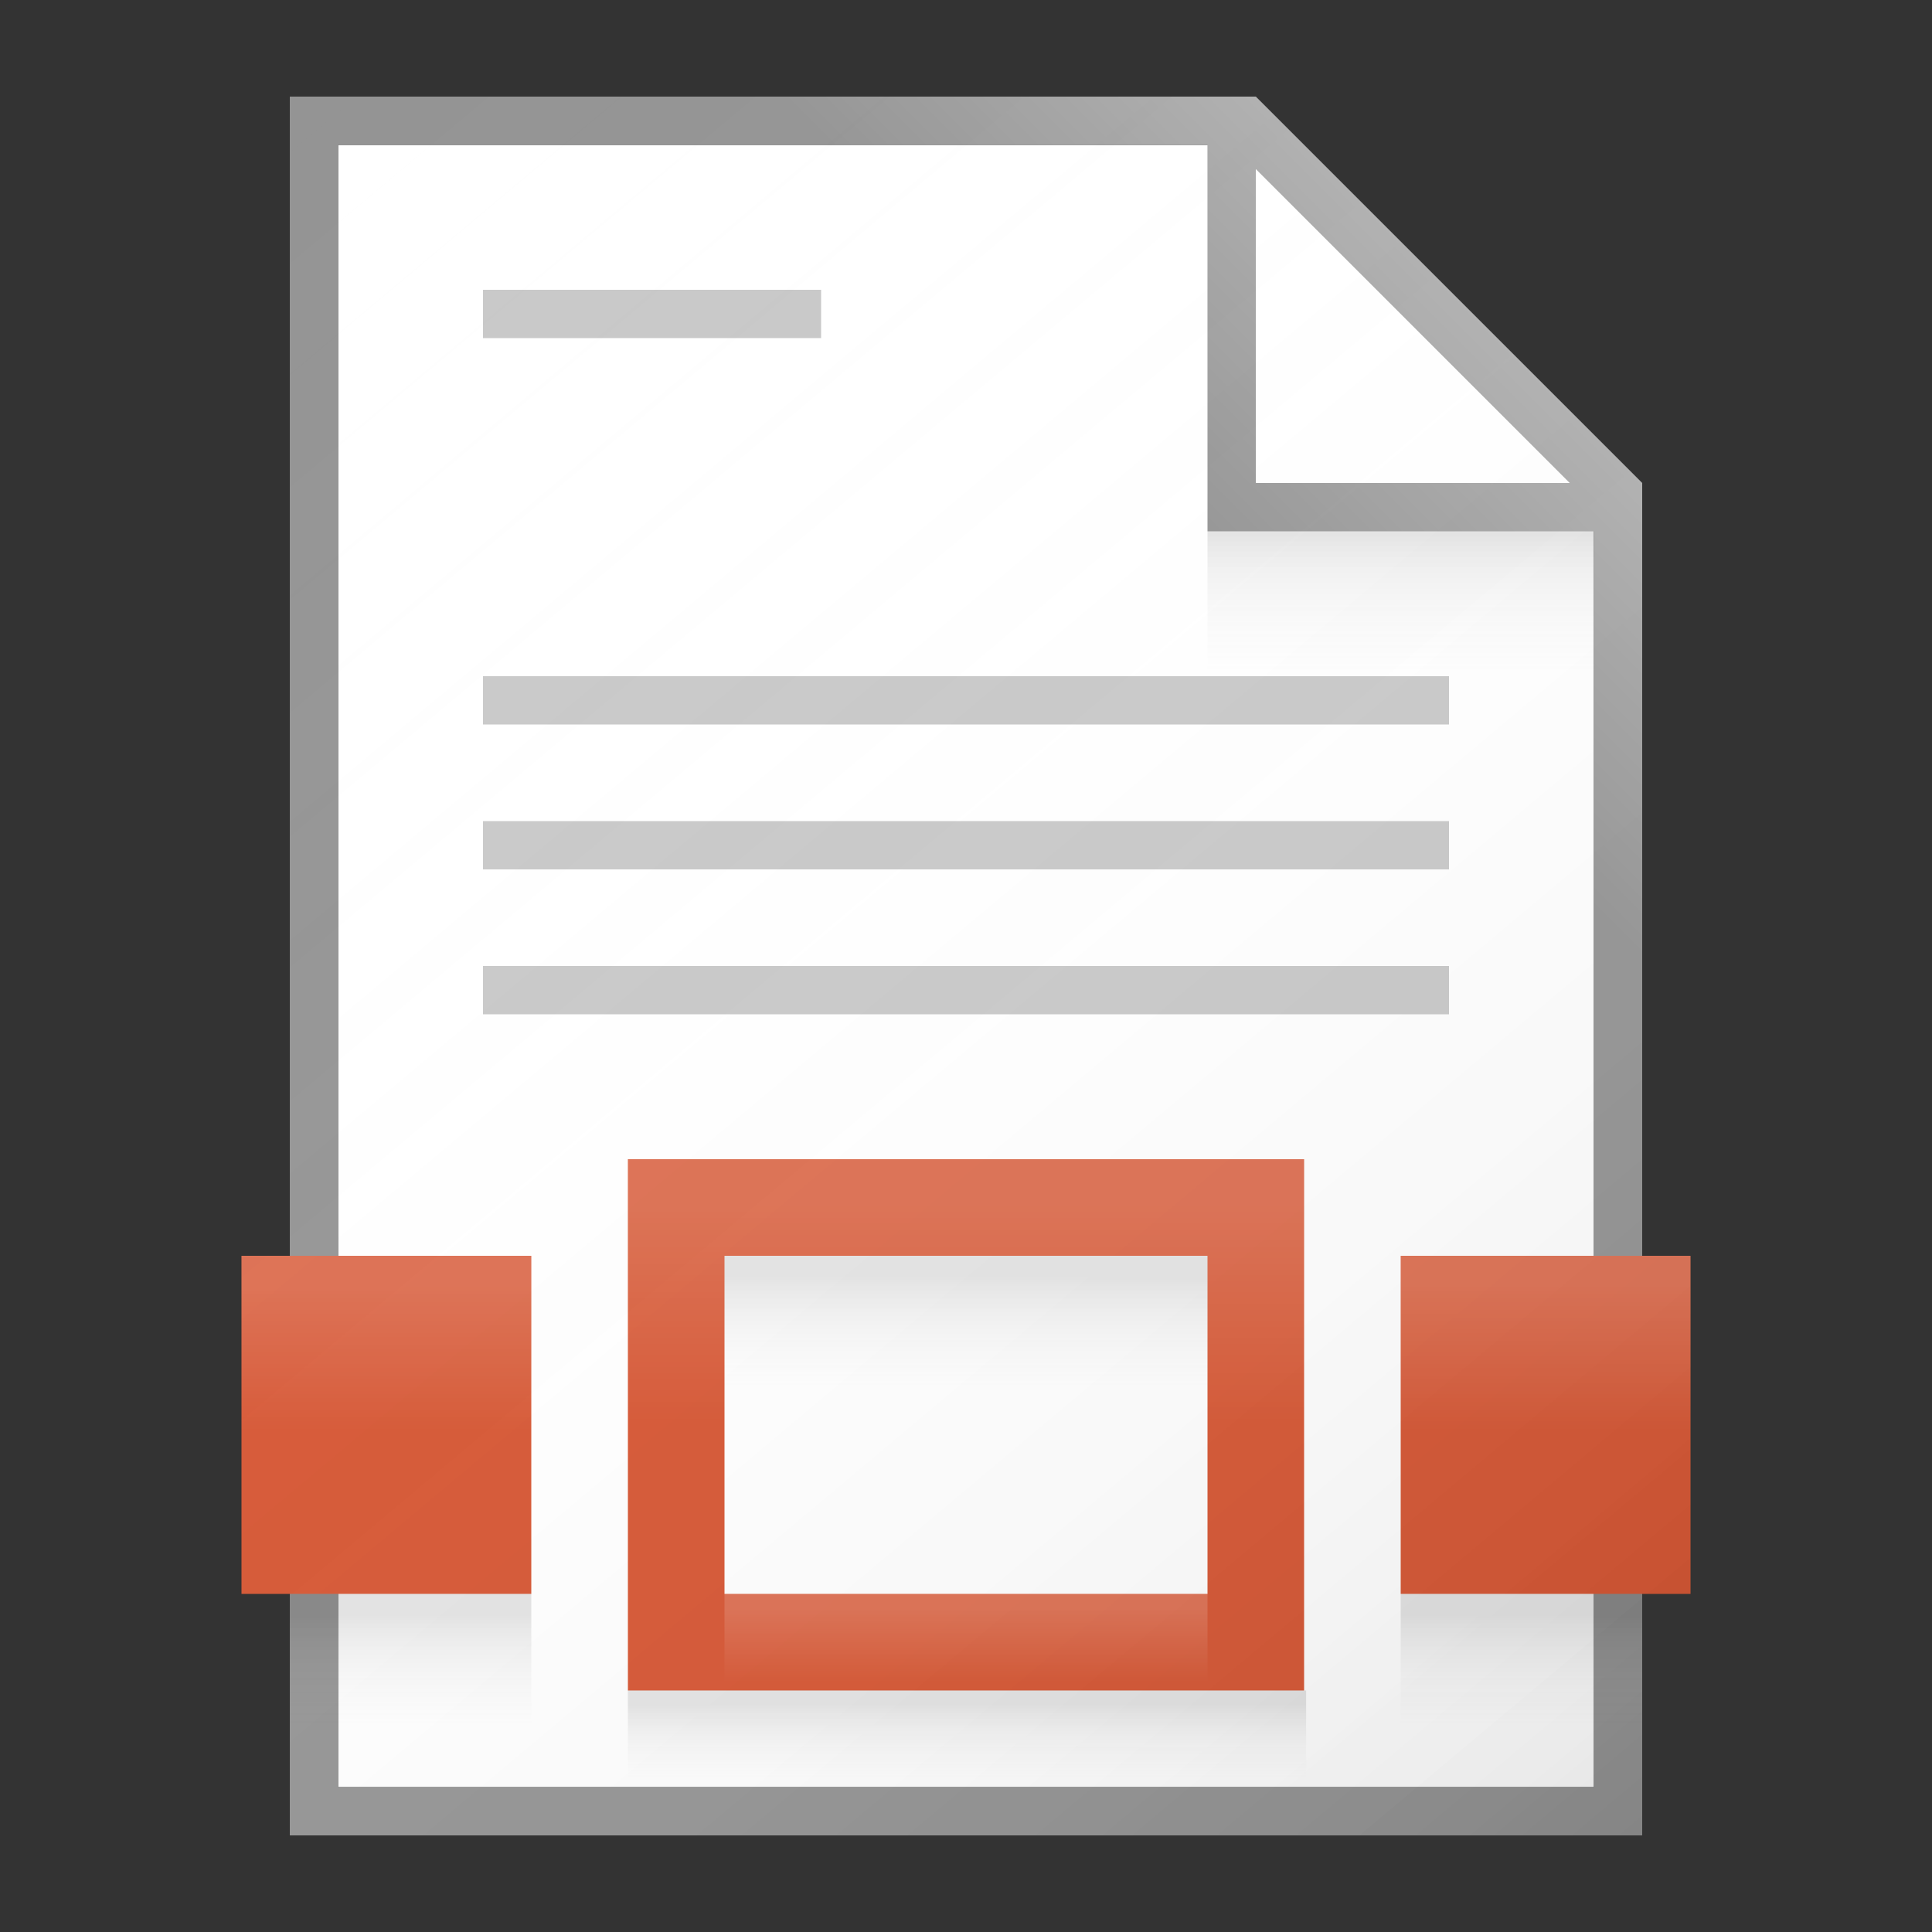 <?xml version="1.0" encoding="utf-8"?>
<!-- Generator: Adobe Illustrator 21.1.0, SVG Export Plug-In . SVG Version: 6.00 Build 0)  -->
<svg version="1.1" xmlns="http://www.w3.org/2000/svg" xmlns:xlink="http://www.w3.org/1999/xlink" x="0px" y="0px"
	 viewBox="0 0 40 40" enable-background="new 0 0 40 40" xml:space="preserve">
<rect x="0" y="0" width="40" height="40" fill="#333333" stroke="none"/>
<g id="TEMPLATE" display="none">
	<g display="inline">
		<path fill="#D0D0D0" d="M40,0v40H0V0H40 M41-1h-1H0h-1v1v40v1h1h40h1v-1V0V-1L41-1z"/>
	</g>
	<g display="inline" opacity="0.1">
		<path fill="#FF3A6D" d="M38,2v36H2V2H38 M40,0H0v40h40V0L40,0z"/>
	</g>
</g>
<g id="ICONS">
	<g>
		<polygon fill="#FFFFFF" points="7,3 26,3 33,10 33,37 7,37 		"/>
		<path fill="#949494" d="M26,2H6v36h28V10L26,2z M26,3.5l6.5,6.5H26V3.5z M33,37H7V3h18v8h8V37z"/>
	</g>
	<rect x="10" y="20" fill="#C8C8C8" width="20" height="1"/>
	<rect x="10" y="17" fill="#C8C8C8" width="20" height="1"/>
	<rect x="10" y="14" fill="#C8C8C8" width="20" height="1"/>
	<rect x="10" y="6" fill="#C8C8C8" width="7" height="1"/>
	<path fill="#D65532" d="M25,26v7H15v-7H25 M27,24H13v11h14V24L27,24z"/>
	<rect x="5" y="26" fill="#D65532" width="6" height="7"/>
	<rect x="29" y="26" fill="#D65532" width="6" height="7"/>
	<linearGradient id="SVGID_1_" gradientUnits="userSpaceOnUse" x1="3.383" y1="4.196" x2="32.678" y2="39.109">
		<stop  offset="0" style="stop-color:#FFFFFF;stop-opacity:0"/>
		<stop  offset="0.226" style="stop-color:#FCFCFC;stop-opacity:0.023"/>
		<stop  offset="0.363" style="stop-color:#F4F4F4;stop-opacity:0.036"/>
		<stop  offset="0.475" style="stop-color:#E6E6E6;stop-opacity:0.048"/>
		<stop  offset="0.574" style="stop-color:#D1D1D1;stop-opacity:0.057"/>
		<stop  offset="0.665" style="stop-color:#B7B7B7;stop-opacity:0.067"/>
		<stop  offset="0.75" style="stop-color:#979797;stop-opacity:0.075"/>
		<stop  offset="0.83" style="stop-color:#707070;stop-opacity:0.083"/>
		<stop  offset="0.906" style="stop-color:#444444;stop-opacity:0.091"/>
		<stop  offset="0.976" style="stop-color:#121212;stop-opacity:0.098"/>
		<stop  offset="1" style="stop-color:#000000;stop-opacity:0.1"/>
	</linearGradient>
	<path fill="url(#SVGID_1_)" d="M35,26h-1V10l-8-8H6v24H5v7h1v5h28v-5h1V26z"/>
	<linearGradient id="SVGID_2_" gradientUnits="userSpaceOnUse" x1="29" y1="13.906" x2="29" y2="11.088">
		<stop  offset="0" style="stop-color:#828282;stop-opacity:0"/>
		<stop  offset="0.281" style="stop-color:#7F7F7F;stop-opacity:0.028"/>
		<stop  offset="0.45" style="stop-color:#777777;stop-opacity:0.045"/>
		<stop  offset="0.59" style="stop-color:#696969;stop-opacity:0.059"/>
		<stop  offset="0.713" style="stop-color:#545454;stop-opacity:0.071"/>
		<stop  offset="0.826" style="stop-color:#3A3A3A;stop-opacity:0.083"/>
		<stop  offset="0.929" style="stop-color:#1A1A1A;stop-opacity:0.093"/>
		<stop  offset="1" style="stop-color:#000000;stop-opacity:0.1"/>
	</linearGradient>
	<rect x="25" y="11" fill="url(#SVGID_2_)" width="8" height="3"/>
	<linearGradient id="SVGID_3_" gradientUnits="userSpaceOnUse" x1="23.792" y1="9.708" x2="28.73" y2="4.77">
		<stop  offset="0" style="stop-color:#FFFFFF;stop-opacity:0"/>
		<stop  offset="0.854" style="stop-color:#FFFFFF;stop-opacity:0.213"/>
		<stop  offset="1" style="stop-color:#FFFFFF;stop-opacity:0.25"/>
	</linearGradient>
	<polygon fill="url(#SVGID_3_)" points="26,2 6,2 6,3 25,3 25,11 33,11 33,25 34,25 34,10 	"/>
	<linearGradient id="SVGID_4_" gradientUnits="userSpaceOnUse" x1="8.5" y1="35.72" x2="8.5" y2="33.441">
		<stop  offset="0" style="stop-color:#828282;stop-opacity:0"/>
		<stop  offset="0.17" style="stop-color:#7E7E7E;stop-opacity:0.017"/>
		<stop  offset="0.346" style="stop-color:#717171;stop-opacity:0.035"/>
		<stop  offset="0.525" style="stop-color:#5D5D5D;stop-opacity:0.053"/>
		<stop  offset="0.706" style="stop-color:#404040;stop-opacity:0.071"/>
		<stop  offset="0.886" style="stop-color:#1B1B1B;stop-opacity:0.089"/>
		<stop  offset="0.997" style="stop-color:#000000;stop-opacity:0.1"/>
	</linearGradient>
	<rect x="6" y="33" fill="url(#SVGID_4_)" width="5" height="3"/>
	<linearGradient id="SVGID_5_" gradientUnits="userSpaceOnUse" x1="31.5" y1="35.72" x2="31.5" y2="33.441">
		<stop  offset="0" style="stop-color:#828282;stop-opacity:0"/>
		<stop  offset="0.17" style="stop-color:#7E7E7E;stop-opacity:0.017"/>
		<stop  offset="0.346" style="stop-color:#717171;stop-opacity:0.035"/>
		<stop  offset="0.525" style="stop-color:#5D5D5D;stop-opacity:0.053"/>
		<stop  offset="0.706" style="stop-color:#404040;stop-opacity:0.071"/>
		<stop  offset="0.886" style="stop-color:#1B1B1B;stop-opacity:0.089"/>
		<stop  offset="0.997" style="stop-color:#000000;stop-opacity:0.1"/>
	</linearGradient>
	<rect x="29" y="33" fill="url(#SVGID_5_)" width="5" height="3"/>
	<linearGradient id="SVGID_6_" gradientUnits="userSpaceOnUse" x1="20" y1="28.72" x2="20" y2="26.441">
		<stop  offset="0" style="stop-color:#828282;stop-opacity:0"/>
		<stop  offset="0.17" style="stop-color:#7E7E7E;stop-opacity:0.017"/>
		<stop  offset="0.346" style="stop-color:#717171;stop-opacity:0.035"/>
		<stop  offset="0.525" style="stop-color:#5D5D5D;stop-opacity:0.053"/>
		<stop  offset="0.706" style="stop-color:#404040;stop-opacity:0.071"/>
		<stop  offset="0.886" style="stop-color:#1B1B1B;stop-opacity:0.089"/>
		<stop  offset="0.997" style="stop-color:#000000;stop-opacity:0.1"/>
	</linearGradient>
	<rect x="15" y="26" fill="url(#SVGID_6_)" width="10" height="3"/>
	<linearGradient id="SVGID_7_" gradientUnits="userSpaceOnUse" x1="20.021" y1="36.813" x2="20.021" y2="35.294">
		<stop  offset="0" style="stop-color:#828282;stop-opacity:0"/>
		<stop  offset="0.17" style="stop-color:#7E7E7E;stop-opacity:0.017"/>
		<stop  offset="0.346" style="stop-color:#717171;stop-opacity:0.035"/>
		<stop  offset="0.525" style="stop-color:#5D5D5D;stop-opacity:0.053"/>
		<stop  offset="0.706" style="stop-color:#404040;stop-opacity:0.071"/>
		<stop  offset="0.886" style="stop-color:#1B1B1B;stop-opacity:0.089"/>
		<stop  offset="0.997" style="stop-color:#000000;stop-opacity:0.1"/>
	</linearGradient>
	<rect x="13" y="35" fill="url(#SVGID_7_)" width="14.042" height="2"/>
	<linearGradient id="SVGID_8_" gradientUnits="userSpaceOnUse" x1="8" y1="29.627" x2="8" y2="26.588">
		<stop  offset="0" style="stop-color:#FFFFFF;stop-opacity:0"/>
		<stop  offset="1" style="stop-color:#FFFFFF;stop-opacity:0.15"/>
	</linearGradient>
	<rect x="5" y="26" fill="url(#SVGID_8_)" width="6" height="4"/>
	<linearGradient id="SVGID_9_" gradientUnits="userSpaceOnUse" x1="20" y1="29.44" x2="20" y2="24.882">
		<stop  offset="0" style="stop-color:#FFFFFF;stop-opacity:0"/>
		<stop  offset="1" style="stop-color:#FFFFFF;stop-opacity:0.15"/>
	</linearGradient>
	<polygon fill="url(#SVGID_9_)" points="27,30 25,30 25,26 15,26 15,30 13,30 13,24 27,24 	"/>
	<linearGradient id="SVGID_10_" gradientUnits="userSpaceOnUse" x1="32" y1="29.627" x2="32" y2="26.588">
		<stop  offset="0" style="stop-color:#FFFFFF;stop-opacity:0"/>
		<stop  offset="1" style="stop-color:#FFFFFF;stop-opacity:0.15"/>
	</linearGradient>
	<rect x="29" y="26" fill="url(#SVGID_10_)" width="6" height="4"/>
	<linearGradient id="SVGID_11_" gradientUnits="userSpaceOnUse" x1="20" y1="34.813" x2="20" y2="33.294">
		<stop  offset="0" style="stop-color:#FFFFFF;stop-opacity:0"/>
		<stop  offset="1" style="stop-color:#FFFFFF;stop-opacity:0.15"/>
	</linearGradient>
	<rect x="15" y="33" fill="url(#SVGID_11_)" width="10" height="2"/>
</g>
</svg>
